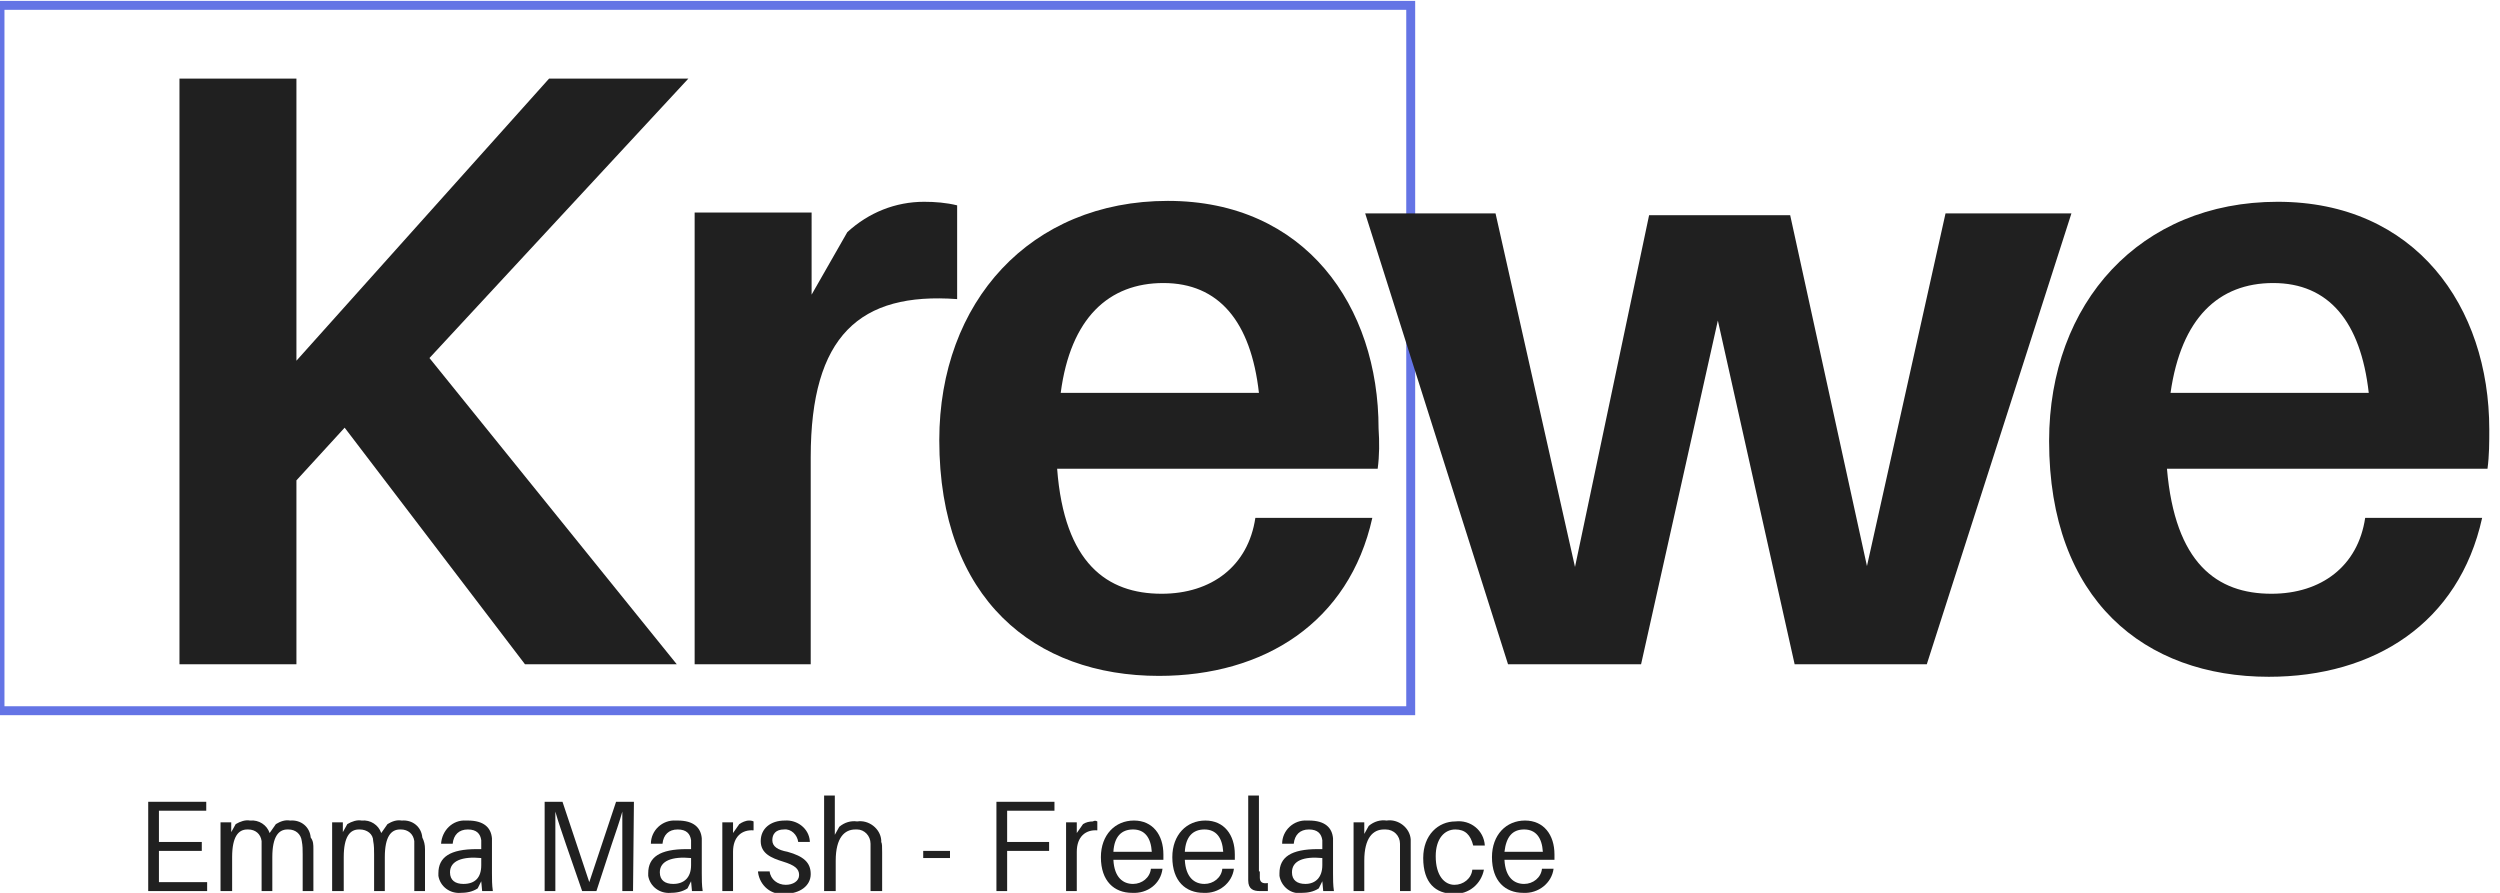 <?xml version="1.0" encoding="utf-8"?>
<!-- Generator: Adobe Illustrator 24.1.0, SVG Export Plug-In . SVG Version: 6.00 Build 0)  -->
<svg version="1.1" id="Layer_1" xmlns="http://www.w3.org/2000/svg" xmlns:xlink="http://www.w3.org/1999/xlink" x="0px" y="0px"
	 viewBox="0 0 280 100" style="enable-background:new 0 0 280 100;" xml:space="preserve">
<style type="text/css">
	.st0{fill:none;stroke:#6474E5;stroke-miterlimit:10;}
	.st1{fill:#202020;}
</style>
<g id="Layer_2_1_">
	<g id="Layer_1-2">
		<rect y="0.6" class="st0" width="158" height="79"/>
		<g>
			<g>
				<path class="st1" d="M75.8,74.4H58.8L38.6,47.9l-5.4,5.9v20.6H20.1V8.8h13.1v31.6L61.5,8.8h15.6l-29,31.3L75.8,74.4z"/>
			</g>
			<g>
				<path class="st1" d="M107.2,23v10.5c-10.9-0.8-16.4,4.1-16.4,17.7v23.2H77.8V23.8h13.1V33l4-7c2.4-2.2,5.4-3.4,8.6-3.4
					C104.7,22.6,106,22.7,107.2,23z"/>
			</g>
			<g>
				<path class="st1" d="M154.3,52.5h-35.9c0.8,10.6,5.6,14,11.7,14c5.6,0,9.7-3.1,10.5-8.5h13.1c-2.6,11.7-12.1,17.7-23.9,17.7
					c-13.9,0-24.6-8.6-24.6-26.4c0-15.5,10.2-26.8,25.6-26.8s23.6,11.8,23.6,25.5C154.5,49.5,154.5,51,154.3,52.5z M118.8,44H141
					c-0.9-8-4.5-12.3-10.7-12.3C124.2,31.7,119.9,35.6,118.8,44z"/>
				<path class="st1" d="M215.8,74.4h-14.8l-8.6-38.5l-8.6,38.5h-14.9l-16-50.5h14.6l8.9,39.6l8.3-39.4h15.8l8.6,39.3l8.8-39.5h14.1
					L215.8,74.4z"/>
				<path class="st1" d="M278.6,52.5h-35.9c0.9,10.6,5.6,14,11.7,14c5.6,0,9.7-3.1,10.5-8.5h13.1c-2.6,11.8-12.1,17.8-23.9,17.8
					c-13.9,0-24.6-8.6-24.6-26.4c0-15.5,10.2-26.8,25.6-26.8s23.7,11.7,23.7,25.5C278.8,49.5,278.8,51,278.6,52.5z M243.1,44h22.2
					c-0.9-8-4.5-12.3-10.7-12.3C248.5,31.7,244.3,35.6,243.1,44z"/>
			</g>
		</g>
		<g>
			<g>
				<path class="st1" d="M23.3,99.8h-6.7v-10h6.5v1h-5.3v3.5h4.8v1h-4.8v3.5h5.4V99.8z"/>
				<path class="st1" d="M35.1,95.1v4.7h-1.2v-4.1c0-0.5,0-1-0.1-1.5c-0.1-0.8-0.7-1.3-1.5-1.3c0,0,0,0-0.1,0c-1,0-1.7,0.8-1.7,3.1
					v3.8h-1.2v-4.1c0-0.5,0-1,0-1.5c-0.1-0.8-0.7-1.3-1.5-1.3c0,0,0,0-0.1,0c-1,0-1.7,0.8-1.7,3.1v3.8h-1.3v-7.7h1.2v1.1l0.5-0.9
					c0.5-0.3,1.1-0.5,1.6-0.4c1-0.1,1.9,0.5,2.2,1.4l0.7-1c0.5-0.3,1-0.5,1.6-0.4c1.2-0.1,2.2,0.7,2.3,1.9
					C35.1,94.2,35.1,94.6,35.1,95.1z"/>
				<path class="st1" d="M47.6,95.1v4.7h-1.2v-4.1c0-0.5,0-1,0-1.5c-0.1-0.8-0.7-1.3-1.5-1.3c0,0,0,0-0.1,0c-1,0-1.7,0.8-1.7,3.1
					v3.8h-1.2v-4.1c0-0.5,0-1-0.1-1.5c0-0.8-0.7-1.3-1.5-1.3c0,0-0.1,0-0.1,0c-1,0-1.7,0.8-1.7,3.1v3.8h-1.3v-7.7h1.2v1.1l0.5-0.9
					c0.5-0.3,1.1-0.5,1.6-0.4c1-0.1,1.9,0.5,2.2,1.4l0.7-1c0.5-0.3,1-0.5,1.6-0.4c1.2-0.1,2.2,0.7,2.3,1.9
					C47.5,94.2,47.6,94.6,47.6,95.1z"/>
				<path class="st1" d="M53.9,98.7l-0.4,0.8c-0.6,0.4-1.3,0.5-1.9,0.5c-1.2,0.1-2.3-0.7-2.5-1.9c0-0.1,0-0.2,0-0.3
					c0-1.8,1.3-2.7,4.3-2.7h0.5V95c0-0.3,0-0.6,0-0.9c-0.1-0.7-0.5-1.2-1.5-1.2s-1.6,0.6-1.7,1.6h-1.3c0.1-1.5,1.3-2.7,2.8-2.6
					c0.1,0,0.1,0,0.2,0c1.8,0,2.6,0.8,2.7,2c0,0.3,0,0.7,0,1v2.9c0,0.7,0,1.3,0.1,2h-1.2L53.9,98.7z M53.9,96.9v-0.8
					c-2.1-0.2-3.5,0.3-3.5,1.6c0,0.9,0.6,1.3,1.5,1.3C53.2,99,53.9,98.3,53.9,96.9L53.9,96.9z"/>
				<path class="st1" d="M70.9,99.8h-1.2v-5.2c0-1.2,0-2.7,0-3.7c-0.3,1.1-0.8,2.5-1.2,3.7l-1.7,5.2h-1.6l-1.8-5.2
					c-0.4-1.2-0.9-2.6-1.2-3.7c0,1.1,0,2.5,0,3.7v5.2h-1.2v-10H63l3,9l3-9h2L70.9,99.8z"/>
				<path class="st1" d="M77.4,98.7L77,99.5c-0.6,0.4-1.3,0.5-1.9,0.5c-1.2,0.1-2.3-0.7-2.5-1.9c0-0.1,0-0.2,0-0.3
					c0-1.8,1.3-2.7,4.3-2.7h0.5V95c0-0.3,0-0.6,0-0.9c-0.1-0.7-0.5-1.2-1.5-1.2s-1.6,0.6-1.7,1.6h-1.3c0-1.5,1.3-2.7,2.8-2.6
					c0.1,0,0.2,0,0.2,0c1.8,0,2.6,0.8,2.7,2c0,0.3,0,0.7,0,1v2.9c0,0.7,0,1.3,0.1,2h-1.2L77.4,98.7z M77.4,96.9v-0.8
					c-2.1-0.2-3.5,0.3-3.5,1.6c0,0.9,0.6,1.3,1.5,1.3C76.6,99,77.4,98.3,77.4,96.9L77.4,96.9z"/>
				<path class="st1" d="M84.4,92v1c-1.3-0.1-2.3,0.7-2.3,2.4v4.4h-1.2v-7.7h1.2v1.2l0.7-1c0.3-0.2,0.7-0.4,1.1-0.4
					C84,91.9,84.2,91.9,84.4,92z"/>
				<path class="st1" d="M90.7,94.3h-1.3c-0.1-0.8-0.8-1.5-1.6-1.4c-0.9,0-1.3,0.5-1.3,1.2s0.6,1.1,1.7,1.3c1.8,0.5,2.6,1.2,2.6,2.5
					s-1.2,2.2-2.9,2.2c-1.5,0.2-2.8-0.9-3-2.4c0,0,0,0,0-0.1h1.3c0.1,0.9,0.9,1.5,1.8,1.5c0.8,0,1.5-0.4,1.5-1.1s-0.5-1.1-1.8-1.5
					s-2.5-0.9-2.5-2.3s1.1-2.3,2.7-2.3c1.4-0.1,2.7,0.9,2.8,2.3C90.7,94.2,90.7,94.2,90.7,94.3z"/>
				<path class="st1" d="M98.8,95.5v4.3h-1.3v-4.2c0-0.4,0-0.7,0-1.1c0-0.9-0.7-1.6-1.5-1.6c-0.1,0-0.2,0-0.2,0
					c-1.2,0-2.2,0.9-2.2,3.5v3.4h-1.3V89.1h1.2v4.4l0.5-0.9c0.6-0.5,1.3-0.7,2-0.6c1.3-0.2,2.6,0.8,2.7,2.1c0,0.1,0,0.1,0,0.2
					C98.8,94.5,98.8,94.8,98.8,95.5z"/>
				<path class="st1" d="M103.4,96.1v-0.8h3v0.8H103.4z"/>
				<path class="st1" d="M112.8,94.3h4.7v1h-4.7v4.5h-1.2v-10h6.5v1h-5.3V94.3z"/>
			</g>
			<g>
				<path class="st1" d="M122.9,92v1c-1.3-0.1-2.3,0.7-2.3,2.4v4.4h-1.2v-7.7h1.2v1.2l0.7-1c0.3-0.2,0.7-0.3,1.1-0.3
					C122.6,91.9,122.7,91.9,122.9,92z"/>
			</g>
			<g>
				<path class="st1" d="M130.3,96.3h-5.6c0.1,2,1.1,2.7,2.2,2.7c1,0,1.9-0.7,2-1.7h1.3c-0.2,1.7-1.7,2.8-3.4,2.7
					c-2,0-3.5-1.3-3.5-4c0-2.5,1.6-4.1,3.7-4.1s3.3,1.6,3.3,3.8C130.3,95.8,130.3,96.1,130.3,96.3z M124.7,95.4h4.3
					c-0.1-1.6-0.8-2.5-2.1-2.5S124.8,93.7,124.7,95.4z"/>
				<path class="st1" d="M138.3,96.3h-5.6c0.1,2,1.1,2.7,2.2,2.7c1,0,1.9-0.7,2-1.7h1.3c-0.2,1.6-1.7,2.8-3.4,2.7
					c-2,0-3.5-1.3-3.5-4c0-2.5,1.6-4.1,3.7-4.1s3.3,1.6,3.3,3.8C138.3,95.9,138.3,96.1,138.3,96.3z M132.7,95.4h4.3
					c-0.1-1.6-0.8-2.5-2.1-2.5S132.8,93.7,132.7,95.4z"/>
			</g>
			<g>
				<path class="st1" d="M141.1,97.6c0,0.2,0,0.5,0,0.7c0,0.5,0.3,0.7,0.9,0.6v0.9c-0.3,0-0.6,0-0.9,0c-0.7,0-1.3-0.2-1.3-1.2
					c0-0.3,0-0.6,0-1v-8.5h1.2V97.6z"/>
			</g>
			<g>
				<path class="st1" d="M148.1,98.7l-0.4,0.8c-0.6,0.4-1.3,0.5-1.9,0.5c-1.2,0.2-2.3-0.7-2.5-1.9c0-0.1,0-0.2,0-0.3
					c0-1.8,1.3-2.7,4.3-2.7h0.5V95c0-0.3,0-0.6,0-0.9c-0.1-0.7-0.5-1.2-1.5-1.2s-1.6,0.6-1.7,1.6h-1.3c0-1.5,1.3-2.7,2.8-2.6
					c0.1,0,0.2,0,0.2,0c1.8,0,2.6,0.8,2.7,2c0,0.3,0,0.7,0,1v2.9c0,0.7,0,1.3,0.1,2h-1.2L148.1,98.7z M148.1,96.9v-0.8
					c-2.1-0.2-3.4,0.3-3.4,1.6c0,0.9,0.6,1.3,1.5,1.3C147.3,99,148.1,98.3,148.1,96.9L148.1,96.9z"/>
				<path class="st1" d="M158,95.5v4.3h-1.2v-4.2c0-0.4,0-0.7,0-1.1c0-0.9-0.7-1.6-1.6-1.6c-0.1,0-0.1,0-0.2,0
					c-1.2,0-2.2,0.9-2.2,3.5v3.4h-1.2v-7.7h1.2v1.3l0.5-0.9c0.6-0.5,1.3-0.7,2-0.6c1.3-0.2,2.6,0.8,2.7,2.1c0,0.1,0,0.1,0,0.2
					C158,94.5,158,94.8,158,95.5z"/>
				<path class="st1" d="M166.3,94.7H165c-0.3-1.2-0.9-1.8-2-1.8c-1.2,0-2.2,1-2.2,3c0,2.2,1,3.2,2.1,3.2c1,0,1.9-0.7,2-1.7h1.3
					c-0.3,1.6-1.7,2.8-3.4,2.7c-2,0-3.4-1.2-3.4-4c0-2.6,1.7-4.1,3.6-4.1C164.7,91.8,166.2,93,166.3,94.7z"/>
				<path class="st1" d="M174.1,96.3h-5.6c0.1,2,1.1,2.7,2.2,2.7c1,0,1.9-0.7,2-1.7h1.3c-0.2,1.6-1.7,2.8-3.4,2.7
					c-2,0-3.5-1.3-3.5-4c0-2.5,1.6-4.1,3.7-4.1s3.3,1.6,3.3,3.8C174.1,95.8,174.1,96.1,174.1,96.3z M168.5,95.4h4.3
					c-0.1-1.6-0.8-2.5-2.1-2.5S168.7,93.7,168.5,95.4z"/>
			</g>
		</g>
	</g>
</g>
</svg>
